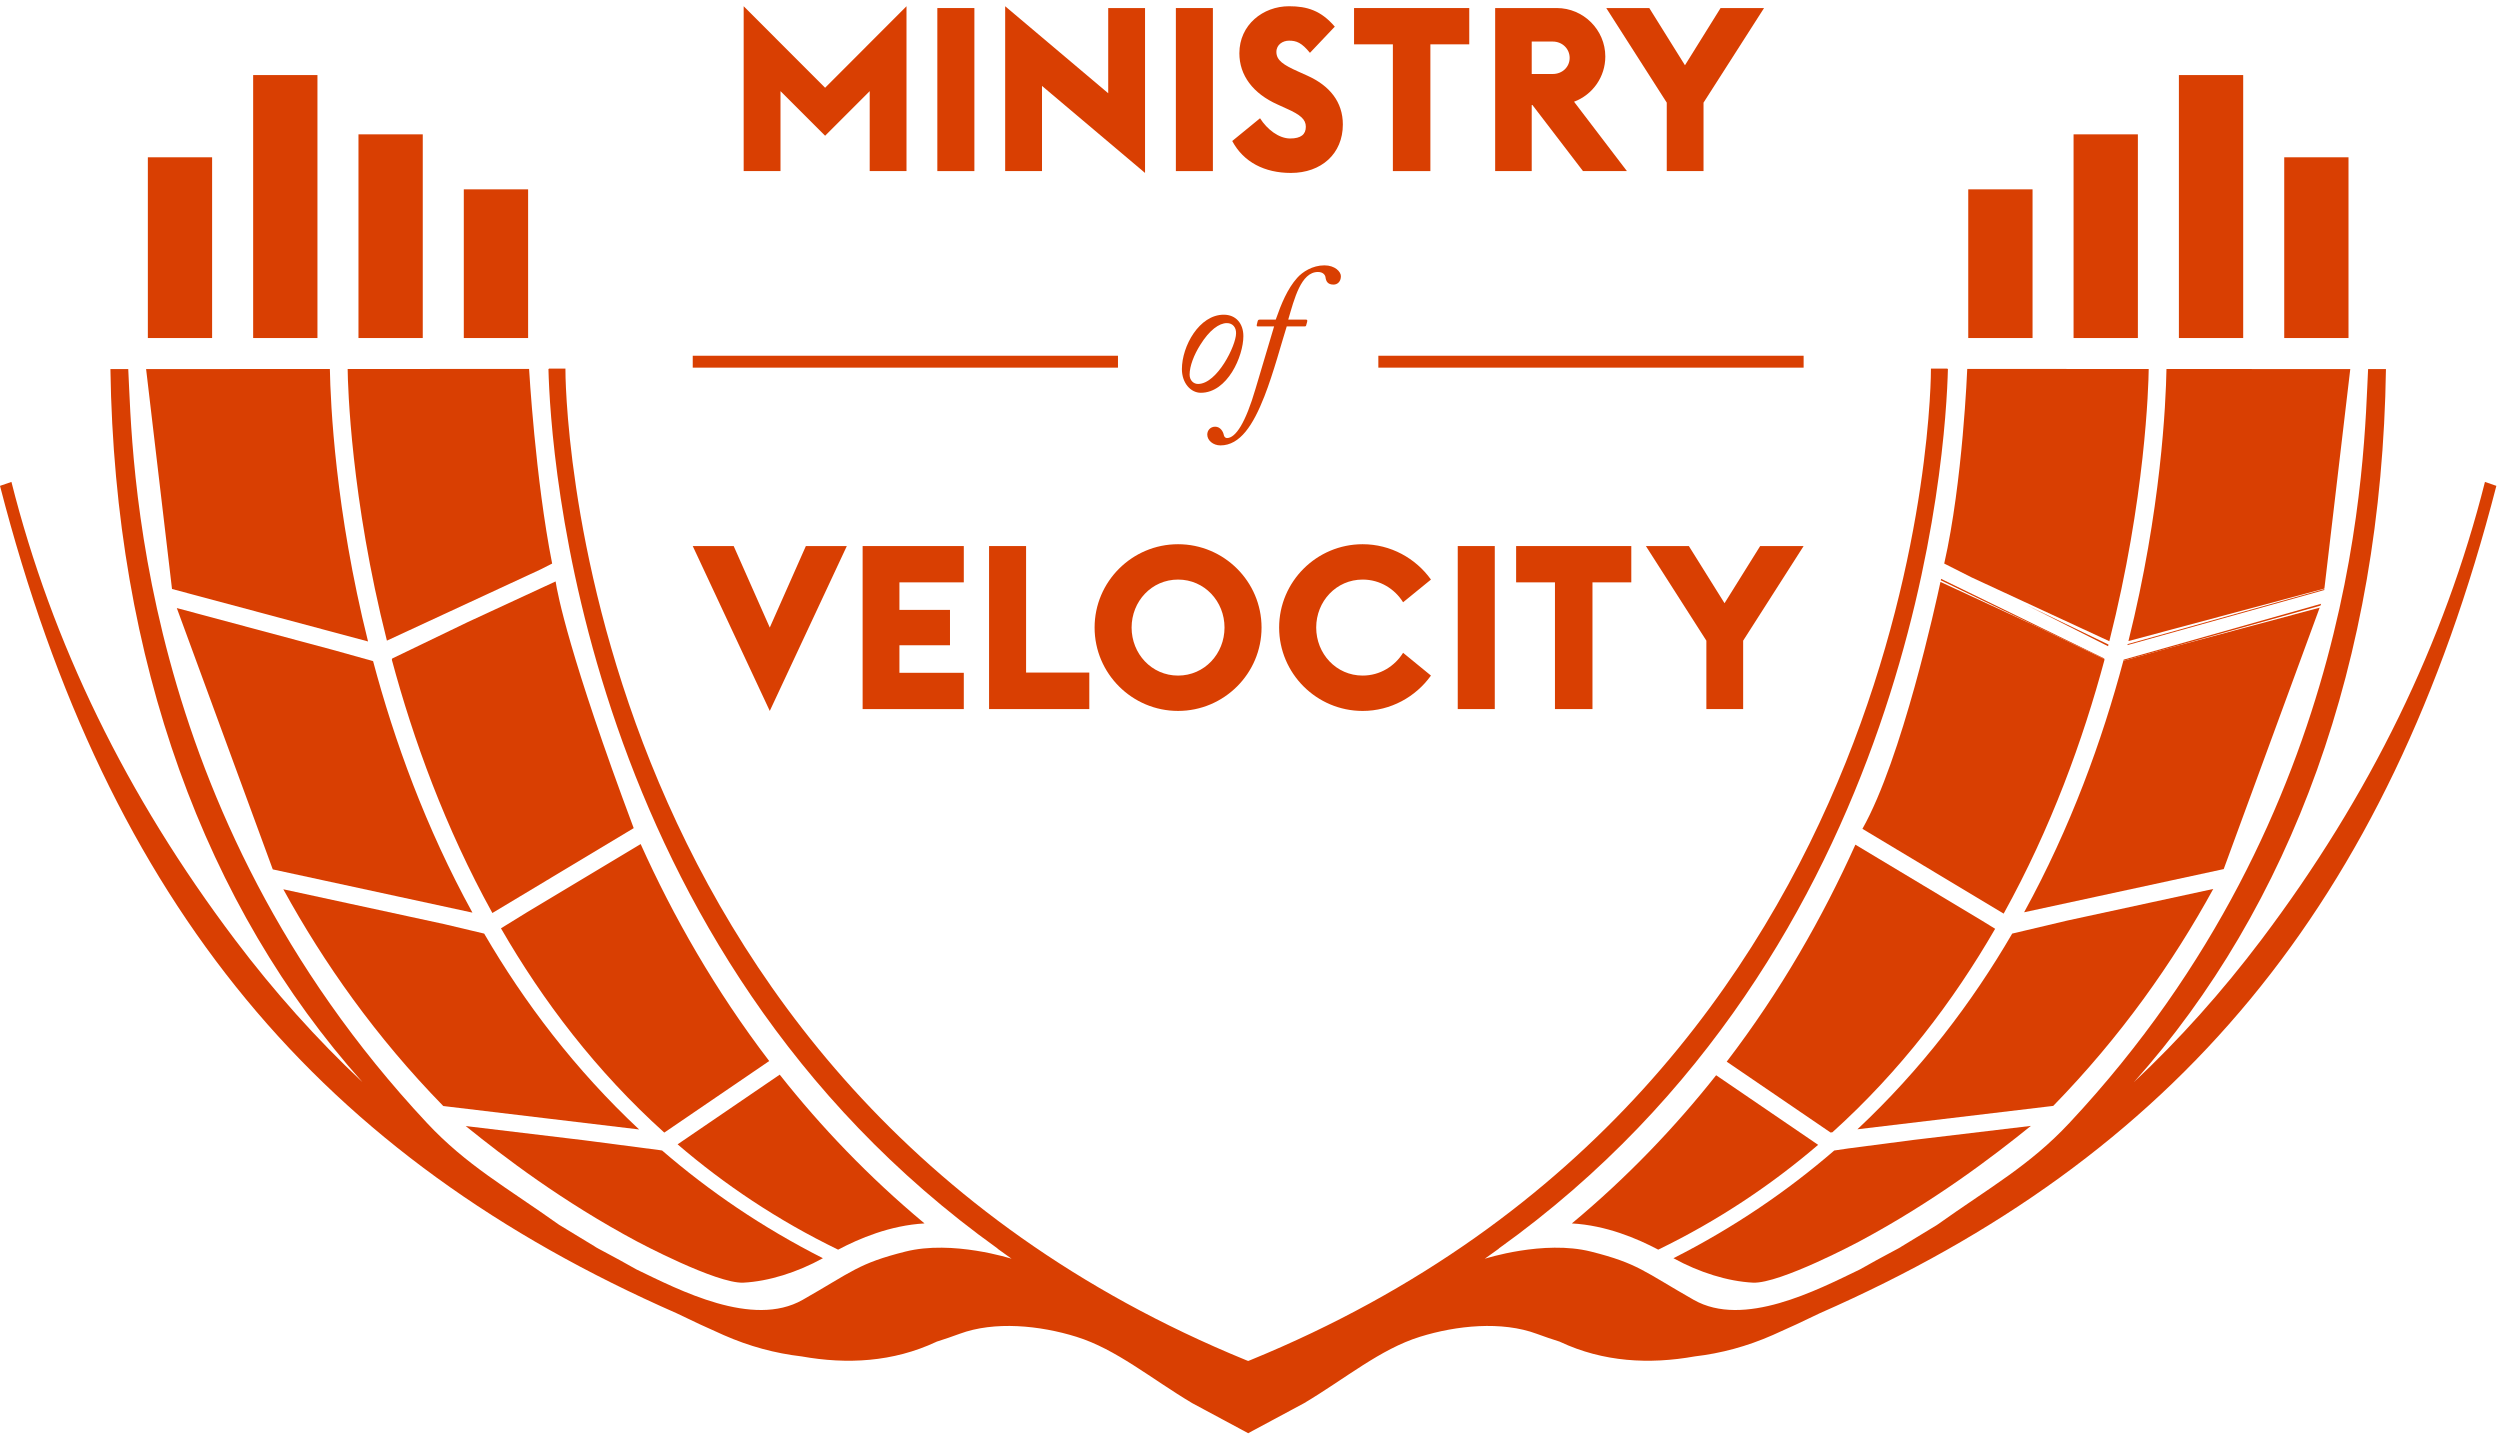 <svg xmlns="http://www.w3.org/2000/svg" viewBox="0 0 192 111" fill="#d93f02">
  <polygon points="105.857 28.235 138.518 28.235 138.518 27.321 105.857 27.321"></polygon>
  <polygon points="53.202 28.235 85.861 28.235 85.861 27.321 53.202 27.321"></polygon>
  <path d="M94.929,25.604 C94.945,25.167 94.69,24.814 94.223,24.814 C93.631,24.814 92.884,25.349 92.178,26.49 C91.7,27.249 91.362,28.11 91.362,28.772 C91.362,29.221 91.672,29.488 92.008,29.488 C93.477,29.488 94.929,26.533 94.929,25.604 M90.77,28.349 C90.77,26.574 92.109,24.169 93.983,24.169 C94.929,24.169 95.491,24.856 95.491,25.814 C95.491,27.362 94.265,30.166 92.223,30.166 C91.445,30.166 90.77,29.419 90.77,28.349"></path>
  <path d="M96.594,25.068 C96.524,25.068 96.498,25.025 96.524,24.928 L96.582,24.689 C96.609,24.589 96.637,24.547 96.751,24.547 L97.976,24.547 C98.398,23.339 98.88,22.168 99.625,21.338 C100.021,20.888 100.797,20.379 101.712,20.379 C102.532,20.379 102.981,20.872 102.981,21.21 C102.981,21.646 102.701,21.857 102.419,21.857 C101.966,21.857 101.84,21.605 101.798,21.296 C101.783,21.152 101.644,20.888 101.221,20.888 C99.911,20.888 99.4,22.97 98.936,24.547 L100.303,24.547 C100.389,24.547 100.416,24.589 100.389,24.715 L100.318,24.97 C100.303,25.053 100.277,25.068 100.16,25.068 L98.821,25.068 C98.458,26.209 97.81,28.647 97.103,30.447 C96.241,32.646 95.24,34.207 93.732,34.207 C93.17,34.207 92.718,33.824 92.718,33.376 C92.718,33.051 92.957,32.77 93.326,32.77 C93.732,32.77 93.945,33.165 93.987,33.404 C94.014,33.543 94.114,33.643 94.227,33.643 C94.903,33.643 95.664,32.459 96.425,29.855 L97.851,25.068 L96.594,25.068 Z"></path>
  <polygon points="69.619 0.479 69.619 13.14 66.793 13.14 66.793 6.999 63.368 10.425 59.942 6.999 59.942 13.14 57.114 13.14 57.114 0.479 63.368 6.74"></polygon>
  <polygon points="71.987 13.14 74.833 13.14 74.833 0.618 71.987 0.618"></polygon>
  <polygon points="87.939 13.282 80.026 6.598 80.026 13.14 77.197 13.14 77.197 0.479 85.111 7.162 85.111 0.618 87.939 0.618"></polygon>
  <polygon points="90.307 13.14 93.15 13.14 93.15 0.618 90.307 0.618"></polygon>
  <path d="M100.393,5.805 C102.125,6.581 103.131,7.833 103.131,9.561 C103.131,11.815 101.47,13.282 99.14,13.282 C97.127,13.282 95.502,12.456 94.635,10.829 L96.771,9.082 C97.321,9.947 98.22,10.636 99.085,10.636 C99.917,10.636 100.288,10.32 100.288,9.735 C100.288,9.174 99.882,8.819 98.821,8.347 L98.115,8.025 C96.227,7.181 95.183,5.785 95.183,4.09 C95.183,1.904 97.001,0.479 98.997,0.479 C100.393,0.479 101.453,0.811 102.512,2.046 L100.604,4.058 C99.969,3.283 99.579,3.123 98.997,3.123 C98.52,3.123 98.027,3.425 98.027,3.988 C98.027,4.639 98.575,4.991 99.722,5.503 L100.393,5.805 Z"></path>
  <polygon points="109.853 3.405 109.853 13.14 106.973 13.14 106.973 3.405 103.991 3.405 103.991 0.618 112.839 0.618 112.839 3.405"></polygon>
  <path d="M119.244,5.683 C120.002,5.683 120.55,5.134 120.55,4.445 C120.55,3.761 120.002,3.191 119.244,3.191 L117.636,3.191 L117.636,5.683 L119.244,5.683 Z M117.636,13.14 L114.828,13.14 L114.828,0.618 L119.561,0.618 C121.61,0.618 123.288,2.296 123.288,4.34 C123.288,5.895 122.332,7.269 120.886,7.813 L124.948,13.14 L121.574,13.14 L117.689,8.063 L117.636,8.063 L117.636,13.14 Z"></path>
  <polygon points="132.14 0.618 135.479 0.618 130.831 7.883 130.831 13.14 128.007 13.14 128.007 7.883 123.361 0.618 126.665 0.618 129.405 5.012"></polygon>
  <polygon points="61.891 41.937 65.036 41.937 59.119 54.6 53.202 41.937 56.347 41.937 59.119 48.196"></polygon>
  <polygon points="69.076 46.84 72.959 46.84 72.959 49.556 69.076 49.556 69.076 51.671 74.02 51.671 74.02 54.458 66.25 54.458 66.25 41.937 74.02 41.937 74.02 44.725 69.076 44.725"></polygon>
  <polygon points="75.96 41.937 78.803 41.937 78.803 51.653 83.659 51.653 83.659 54.457 75.96 54.457"></polygon>
  <path d="M94.043,48.196 C94.043,46.183 92.507,44.511 90.475,44.511 C88.443,44.511 86.907,46.183 86.907,48.196 C86.907,50.207 88.443,51.885 90.475,51.885 C92.507,51.885 94.043,50.207 94.043,48.196 M84.065,48.196 C84.065,44.668 86.944,41.796 90.475,41.796 C94.007,41.796 96.887,44.668 96.887,48.196 C96.887,51.725 94.007,54.599 90.475,54.599 C86.944,54.599 84.065,51.725 84.065,48.196"></path>
  <path d="M104.651,51.884 C105.993,51.884 107.121,51.157 107.758,50.135 L109.897,51.884 C108.727,53.522 106.801,54.6 104.651,54.6 C101.119,54.6 98.237,51.725 98.237,48.195 C98.237,44.668 101.119,41.796 104.651,41.796 C106.801,41.796 108.727,42.874 109.897,44.511 L107.758,46.254 C107.121,45.234 105.993,44.511 104.651,44.511 C102.62,44.511 101.084,46.184 101.084,48.195 C101.084,50.206 102.62,51.884 104.651,51.884"></path>
  <polygon points="111.955 54.457 114.799 54.457 114.799 41.937 111.955 41.937"></polygon>
  <polygon points="122.302 44.725 122.302 54.457 119.421 54.457 119.421 44.725 116.438 44.725 116.438 41.937 125.284 41.937 125.284 44.725"></polygon>
  <polygon points="135.181 41.937 138.518 41.937 133.874 49.203 133.874 54.457 131.049 54.457 131.049 49.203 126.404 41.937 129.704 41.937 132.444 46.326"></polygon>
  <polygon points="175.429 25.961 180.365 25.961 180.365 12.08 175.429 12.08"></polygon>
  <polygon points="151.162 25.961 156.1 25.961 156.1 14.542 151.162 14.542"></polygon>
  <polygon points="159.25 25.961 164.189 25.961 164.189 10.318 159.25 10.318"></polygon>
  <polygon points="167.339 25.961 172.277 25.961 172.277 5.765 167.339 5.765"></polygon>
  <polygon points="11.355 25.961 16.29 25.961 16.29 12.08 11.355 12.08"></polygon>
  <polygon points="35.62 25.961 40.559 25.961 40.559 14.542 35.62 14.542"></polygon>
  <polygon points="27.531 25.961 32.468 25.961 32.468 10.318 27.531 10.318"></polygon>
  <polygon points="19.442 25.961 24.38 25.961 24.38 5.765 19.442 5.765"></polygon>
  <path d="M190.844,37.011 C187.732,49.352 182.032,61.095 173.665,72.182 C170.656,76.171 167.39,79.812 163.883,83.109 C175.917,69.646 182.91,50.848 183.241,28.346 L182.606,28.346 L181.87,28.346 C181.54,34.665 181.409,62.209 158.928,86.244 C155.88,89.506 152.837,91.175 148.777,94.065 L146.027,95.738 C145.972,95.81 144.741,96.41 142.845,97.49 C139.52,99.094 133.912,102.008 130.08,99.83 C126.246,97.65 125.818,97.038 122.188,96.122 C118.558,95.208 114.03,96.672 114.03,96.672 L115.113,95.895 L115.093,95.895 C147.179,72.926 149.45,34.474 149.6,28.336 L149.56,28.336 L149.56,28.309 L148.296,28.309 C148.312,28.854 148.239,83.083 96.02,104.46 L95.86,104.522 L95.701,104.46 C43.483,83.083 43.406,28.854 43.425,28.309 L42.16,28.309 C42.158,28.317 42.158,28.325 42.158,28.336 L42.121,28.336 C42.268,34.474 44.54,72.926 76.628,95.895 L76.607,95.895 L77.69,96.672 C77.69,96.672 73.163,95.208 69.533,96.122 C65.902,97.038 65.474,97.65 61.641,99.83 C57.807,102.008 52.198,99.094 48.875,97.49 C46.978,96.41 45.749,95.81 45.694,95.738 L42.94,94.065 C38.884,91.175 35.84,89.506 32.791,86.244 C10.312,62.209 10.182,34.665 9.85,28.346 L9.115,28.346 L8.48,28.346 C8.81,50.848 15.802,69.646 27.838,83.109 C24.33,79.812 21.064,76.171 18.056,72.182 C9.688,61.095 3.988,49.352 0.878,37.011 L-4.79301019e-05,37.314 C8.348,69.694 24.733,88.899 51.959,100.855 C53.138,101.429 54.34,101.99 55.572,102.532 C57.548,103.403 59.545,103.938 61.563,104.172 C65.054,104.796 68.584,104.609 71.899,103.058 C71.911,103.05 71.925,103.041 71.941,103.037 C72.524,102.852 73.112,102.655 73.698,102.437 C76.378,101.441 79.857,101.79 82.667,102.665 C85.715,103.611 88.406,105.883 91.565,107.763 L95.844,110.061 L95.844,110.079 L95.86,110.069 L95.874,110.079 L95.874,110.061 L100.155,107.763 C103.314,105.883 106.006,103.611 109.052,102.665 C111.864,101.79 115.342,101.441 118.023,102.437 C118.608,102.655 119.195,102.852 119.782,103.037 C119.796,103.041 119.81,103.05 119.824,103.058 C123.136,104.609 126.667,104.796 130.156,104.172 C132.172,103.938 134.172,103.403 136.148,102.532 C137.38,101.99 138.582,101.429 139.762,100.855 C166.988,88.899 183.371,69.694 191.72,37.314 L190.844,37.011 Z"></path>
  <path d="M161.932,49.503 L155.565,46.433 L161.901,49.631 C161.913,49.587 161.922,49.545 161.932,49.503"></path>
  <path d="M178.502,45.316 L178.511,45.238 L163.408,49.466 C163.4,49.493 163.396,49.518 163.388,49.545 L178.502,45.316 Z"></path>
  <path d="M178.263,46.37 L163.098,50.66 C163.09,50.691 163.082,50.718 163.073,50.75 L178.21,46.512 L178.263,46.37 Z"></path>
  <path d="M149.077,44.456 C149.077,44.456 149.067,44.512 149.053,44.569 L161.612,50.618 L161.597,50.566 L149.077,44.456 Z"></path>
  <path d="M50.683,88.332 L44.855,87.571 L35.766,86.48 C38.695,88.848 43.167,92.266 48.935,95.351 L48.936,95.351 C48.936,95.351 55.033,98.606 57.094,98.508 C59.034,98.408 61.228,97.717 63.2,96.631 C58.531,94.265 54.438,91.458 50.85,88.359 L50.683,88.332 Z"></path>
  <path d="M59.882,82.533 L52.04,87.885 C55.622,90.96 59.703,93.71 64.368,95.974 C65.981,95.121 68.354,94.107 71.002,93.959 C66.719,90.39 63.043,86.532 59.882,82.533"></path>
  <path d="M161.996,49.244 C164.767,38.286 165.006,29.644 165.021,28.338 L151.084,28.335 C151.084,28.335 150.744,37.011 149.316,43.281 L151.412,44.341 L161.996,49.244 Z"></path>
  <path d="M178.513,45.203 L180.501,28.346 L166.385,28.338 C166.338,30.987 165.974,39.169 163.464,49.233 L178.513,45.203 Z"></path>
  <path d="M153.881,70.166 C157.522,63.591 159.978,56.81 161.626,50.67 L161.612,50.618 L156.354,48.085 L149.027,44.693 C148.686,46.298 146.065,58.29 143.034,63.654 L153.881,70.166 Z"></path>
  <path d="M170.781,66.746 L178.151,46.668 L166.66,49.745 L163.073,50.75 C161.453,56.84 159.036,63.534 155.452,70.063 L170.781,66.746 Z"></path>
  <path d="M131.799,82.579 C128.647,86.562 124.984,90.407 120.718,93.959 C123.367,94.107 125.742,95.121 127.353,95.973 C131.995,93.72 136.061,90.982 139.633,87.924 L131.799,82.579 Z"></path>
  <path d="M147.006,87.54 L141.963,88.198 L140.87,88.359 C137.282,91.459 133.19,94.264 128.521,96.631 C130.491,97.717 132.684,98.408 134.627,98.508 C136.686,98.606 142.784,95.35 142.784,95.35 C148.565,92.259 153.045,88.832 155.973,86.468 L147.006,87.54 Z"></path>
  <path d="M140.586,86.977 L140.729,86.958 C145.926,82.274 150.013,76.896 153.227,71.33 L152.156,70.672 L142.494,64.87 C139.994,70.422 136.771,76.097 132.611,81.536 L140.586,86.977 Z"></path>
  <path d="M157.688,84.933 C162.874,79.619 166.879,73.926 169.978,68.272 L158.751,70.703 L154.537,71.7 C151.452,77.002 147.547,82.141 142.649,86.729 L157.688,84.933 Z"></path>
  <path d="M49.202,64.824 L40.445,70.079 L38.474,71.295 C41.692,76.877 45.792,82.274 51.006,86.973 L51.027,86.977 L59.075,81.487 C54.922,76.046 51.698,70.37 49.202,64.824"></path>
  <path d="M34.12,70.973 L21.759,68.297 C24.859,73.948 28.859,79.638 34.044,84.943 L49.084,86.743 C44.18,82.152 40.271,77.007 37.184,71.7 L34.12,70.973 Z"></path>
  <path d="M25.556,49.909 L13.579,46.699 L20.949,66.769 L36.283,70.09 C32.694,63.56 30.276,56.868 28.653,50.774 L25.556,49.909 Z"></path>
  <path d="M28.265,49.264 C25.749,39.182 25.381,30.988 25.334,28.338 L11.221,28.345 L13.21,45.234 L28.265,49.264 Z"></path>
  <path d="M41.501,43.739 L42.405,43.282 C41.111,36.749 40.634,28.335 40.634,28.335 L26.7,28.338 C26.713,29.644 26.952,38.265 29.714,49.201 L41.501,43.739 Z"></path>
  <path d="M42.671,44.653 L35.931,47.773 L30.122,50.573 L30.093,50.669 C31.74,56.794 34.189,63.556 37.814,70.119 L48.668,63.601 C43.701,50.324 42.812,45.582 42.671,44.653"></path>
</svg>